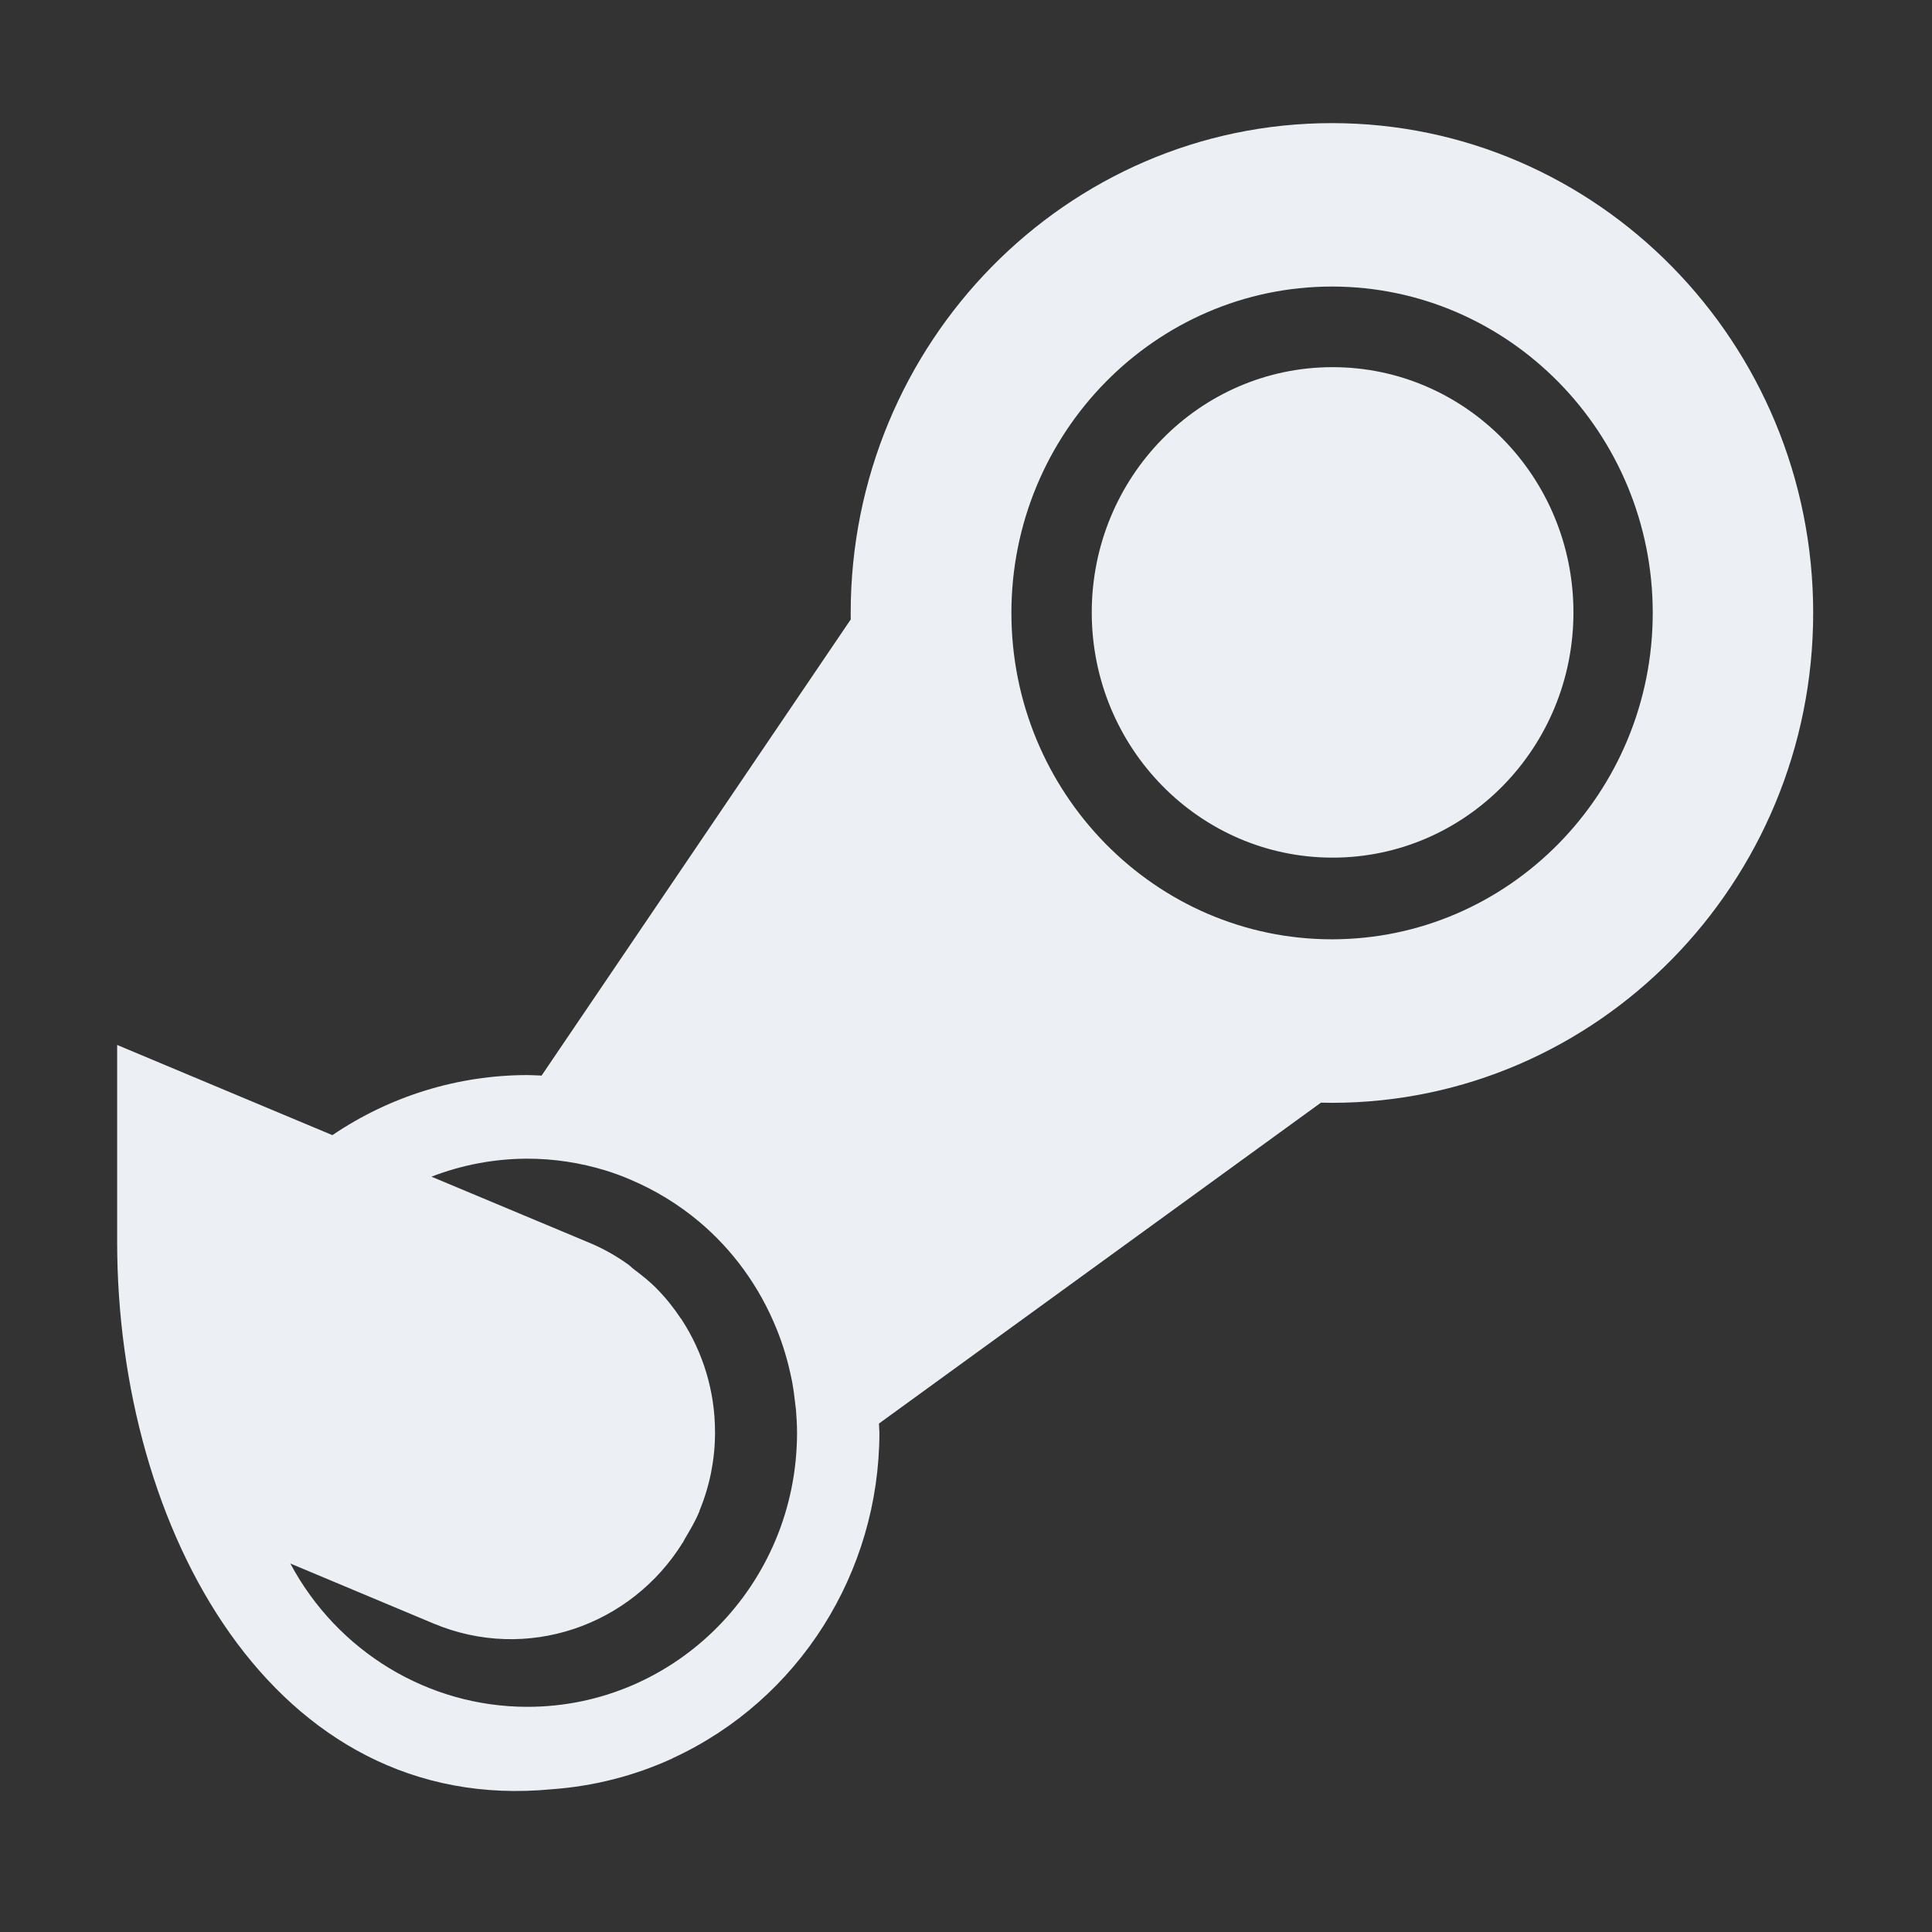<?xml version="1.0" encoding="UTF-8" standalone="no"?>
<svg
   width="22"
   height="22"
   version="1.1"
   id="svg9"
   sodipodi:docname="steam_tray_mono.svg"
   inkscape:version="1.3.2 (091e20ef0f, 2023-11-25)"
   xmlns:inkscape="http://www.inkscape.org/namespaces/inkscape"
   xmlns:sodipodi="http://sodipodi.sourceforge.net/DTD/sodipodi-0.dtd"
   xmlns="http://www.w3.org/2000/svg"
   xmlns:svg="http://www.w3.org/2000/svg"
   xmlns:rdf="http://www.w3.org/1999/02/22-rdf-syntax-ns#"
   xmlns:cc="http://creativecommons.org/ns#"
   xmlns:dc="http://purl.org/dc/elements/1.1/">
  <rect width="100%" height="100%" fill="#333333" stroke="none"/>
  <path
     d="m 15.167,1.402 c -3.022,0 -5.48,2.502 -5.48,5.578 0,0.025 -3.476e-4,0.05 9.526e-4,0.073 L 6.167,12.248 c -0.054,-0.003 -0.109,-0.005 -0.163,-0.006 -0.79,0.001 -1.562,0.239 -2.219,0.684 L 3.405,12.767 1.334,11.899 v 2.241 c 0,3.279 1.779,6.544 4.955,6.234 0.472,-0.034 0.934,-0.152 1.365,-0.349 0.004,-0.002 0.008,-0.004 0.012,-0.007 1.429,-0.661 2.346,-2.108 2.348,-3.703 -0.001,-0.035 -0.003,-0.07 -0.005,-0.105 l 5.033,-3.654 c 0.041,0.001 0.083,0.002 0.124,0.002 3.023,0 5.481,-2.504 5.481,-5.579 0,-3.075 -2.457,-5.577 -5.481,-5.577 v -9.801e-4 z m 0,1.861 c 2.014,0 3.653,1.668 3.653,3.716 0,2.049 -1.639,3.717 -3.653,3.717 -2.013,0 -3.65,-1.668 -3.65,-3.717 0,-2.048 1.638,-3.716 3.65,-3.716 z m 0.007,0.918 c -1.514,0 -2.742,1.251 -2.742,2.793 0,1.542 1.229,2.792 2.742,2.792 1.515,0 2.743,-1.25 2.743,-2.792 0,-1.542 -1.228,-2.793 -2.743,-2.793 z M 6.004,13.194 c 0.303,9e-6 0.604,0.046 0.894,0.135 0.094,0.029 0.187,0.063 0.279,0.103 0.286,0.121 0.548,0.282 0.78,0.476 0.387,0.324 0.692,0.743 0.887,1.227 0.075,0.184 0.13,0.374 0.169,0.565 0.003,0.013 0.006,0.026 0.008,0.038 0.013,0.07 0.022,0.14 0.03,0.21 0.005,0.036 0.009,0.072 0.013,0.108 0.007,0.086 0.012,0.172 0.012,0.259 v 0.001 c -6.033e-4,1.724 -1.377,3.121 -3.073,3.12 -1.125,-0.001 -2.16,-0.627 -2.697,-1.632 l 1.63,0.683 c 1.061,0.445 2.25,0.03 2.841,-0.925 4.422e-4,-7.75e-4 0.001,-0.001 0.002,-0.002 0.007,-0.011 0.011,-0.024 0.018,-0.035 0.059,-0.1 0.119,-0.199 0.165,-0.31 0.003,-0.006 0.003,-0.013 0.006,-0.019 0.059,-0.144 0.102,-0.29 0.131,-0.437 1.843e-4,-9.7e-4 -1.821e-4,-0.002 0,-0.003 0.03,-0.152 0.044,-0.304 0.043,-0.456 -0.001,-0.457 -0.136,-0.901 -0.382,-1.277 -0.002,-0.003 -0.005,-0.006 -0.008,-0.01 -0.079,-0.119 -0.168,-0.231 -0.269,-0.334 -0.081,-0.084 -0.174,-0.157 -0.268,-0.228 -0.024,-0.018 -0.043,-0.04 -0.068,-0.057 -5.691e-4,-3.95e-4 -0.001,-5.48e-4 -0.002,-0.001 C 7.016,14.301 6.872,14.219 6.717,14.154 L 4.913,13.399 C 5.262,13.264 5.631,13.195 6.004,13.194 Z"
     color="#000000"
     fill="url(#b)"
     stroke-width="0.589"
     id="path25"
     style="fill:#eceff4;fill-opacity:1;stroke-width:0.52;stroke-dasharray:none"
     sodipodi:nodetypes="csccccccsccccccsscccssssssssssccccccccccsccccccccsccsccccccccc" />
  <sodipodi:namedview
     pagecolor="#ffffff"
     bordercolor="#666666"
     borderopacity="1"
     objecttolerance="10"
     gridtolerance="10"
     guidetolerance="10"
     inkscape:pageopacity="0"
     inkscape:pageshadow="2"
     inkscape:window-width="1541"
     inkscape:window-height="738"
     id="namedview11"
     showgrid="false"
     inkscape:zoom="13.258252"
     inkscape:cx="11.087434"
     inkscape:cy="13.08619"
     inkscape:window-x="84"
     inkscape:window-y="47"
     inkscape:window-maximized="0"
     inkscape:current-layer="svg9"
     inkscape:document-rotation="0"
     inkscape:showpageshadow="2"
     inkscape:pagecheckerboard="0"
     inkscape:deskcolor="#d1d1d1" />
  <defs
     id="defs3">
    <style
       id="current-color-scheme"
       type="text/css">
   .ColorScheme-Text { color:#dfdfdf; } .ColorScheme-Highlight { color:#4285f4; } .ColorScheme-NeutralText { color:#ff9800; } .ColorScheme-PositiveText { color:#4caf50; } .ColorScheme-NegativeText { color:#f44336; }
  </style>
  </defs>
  <path
     style="fill:currentColor"
     class="ColorScheme-Text"
     d="M 13.35,10.99 A 4,4 0 0 0 13.363,11.002 L 13.354,11 Z"
     id="path7" />
</svg>
